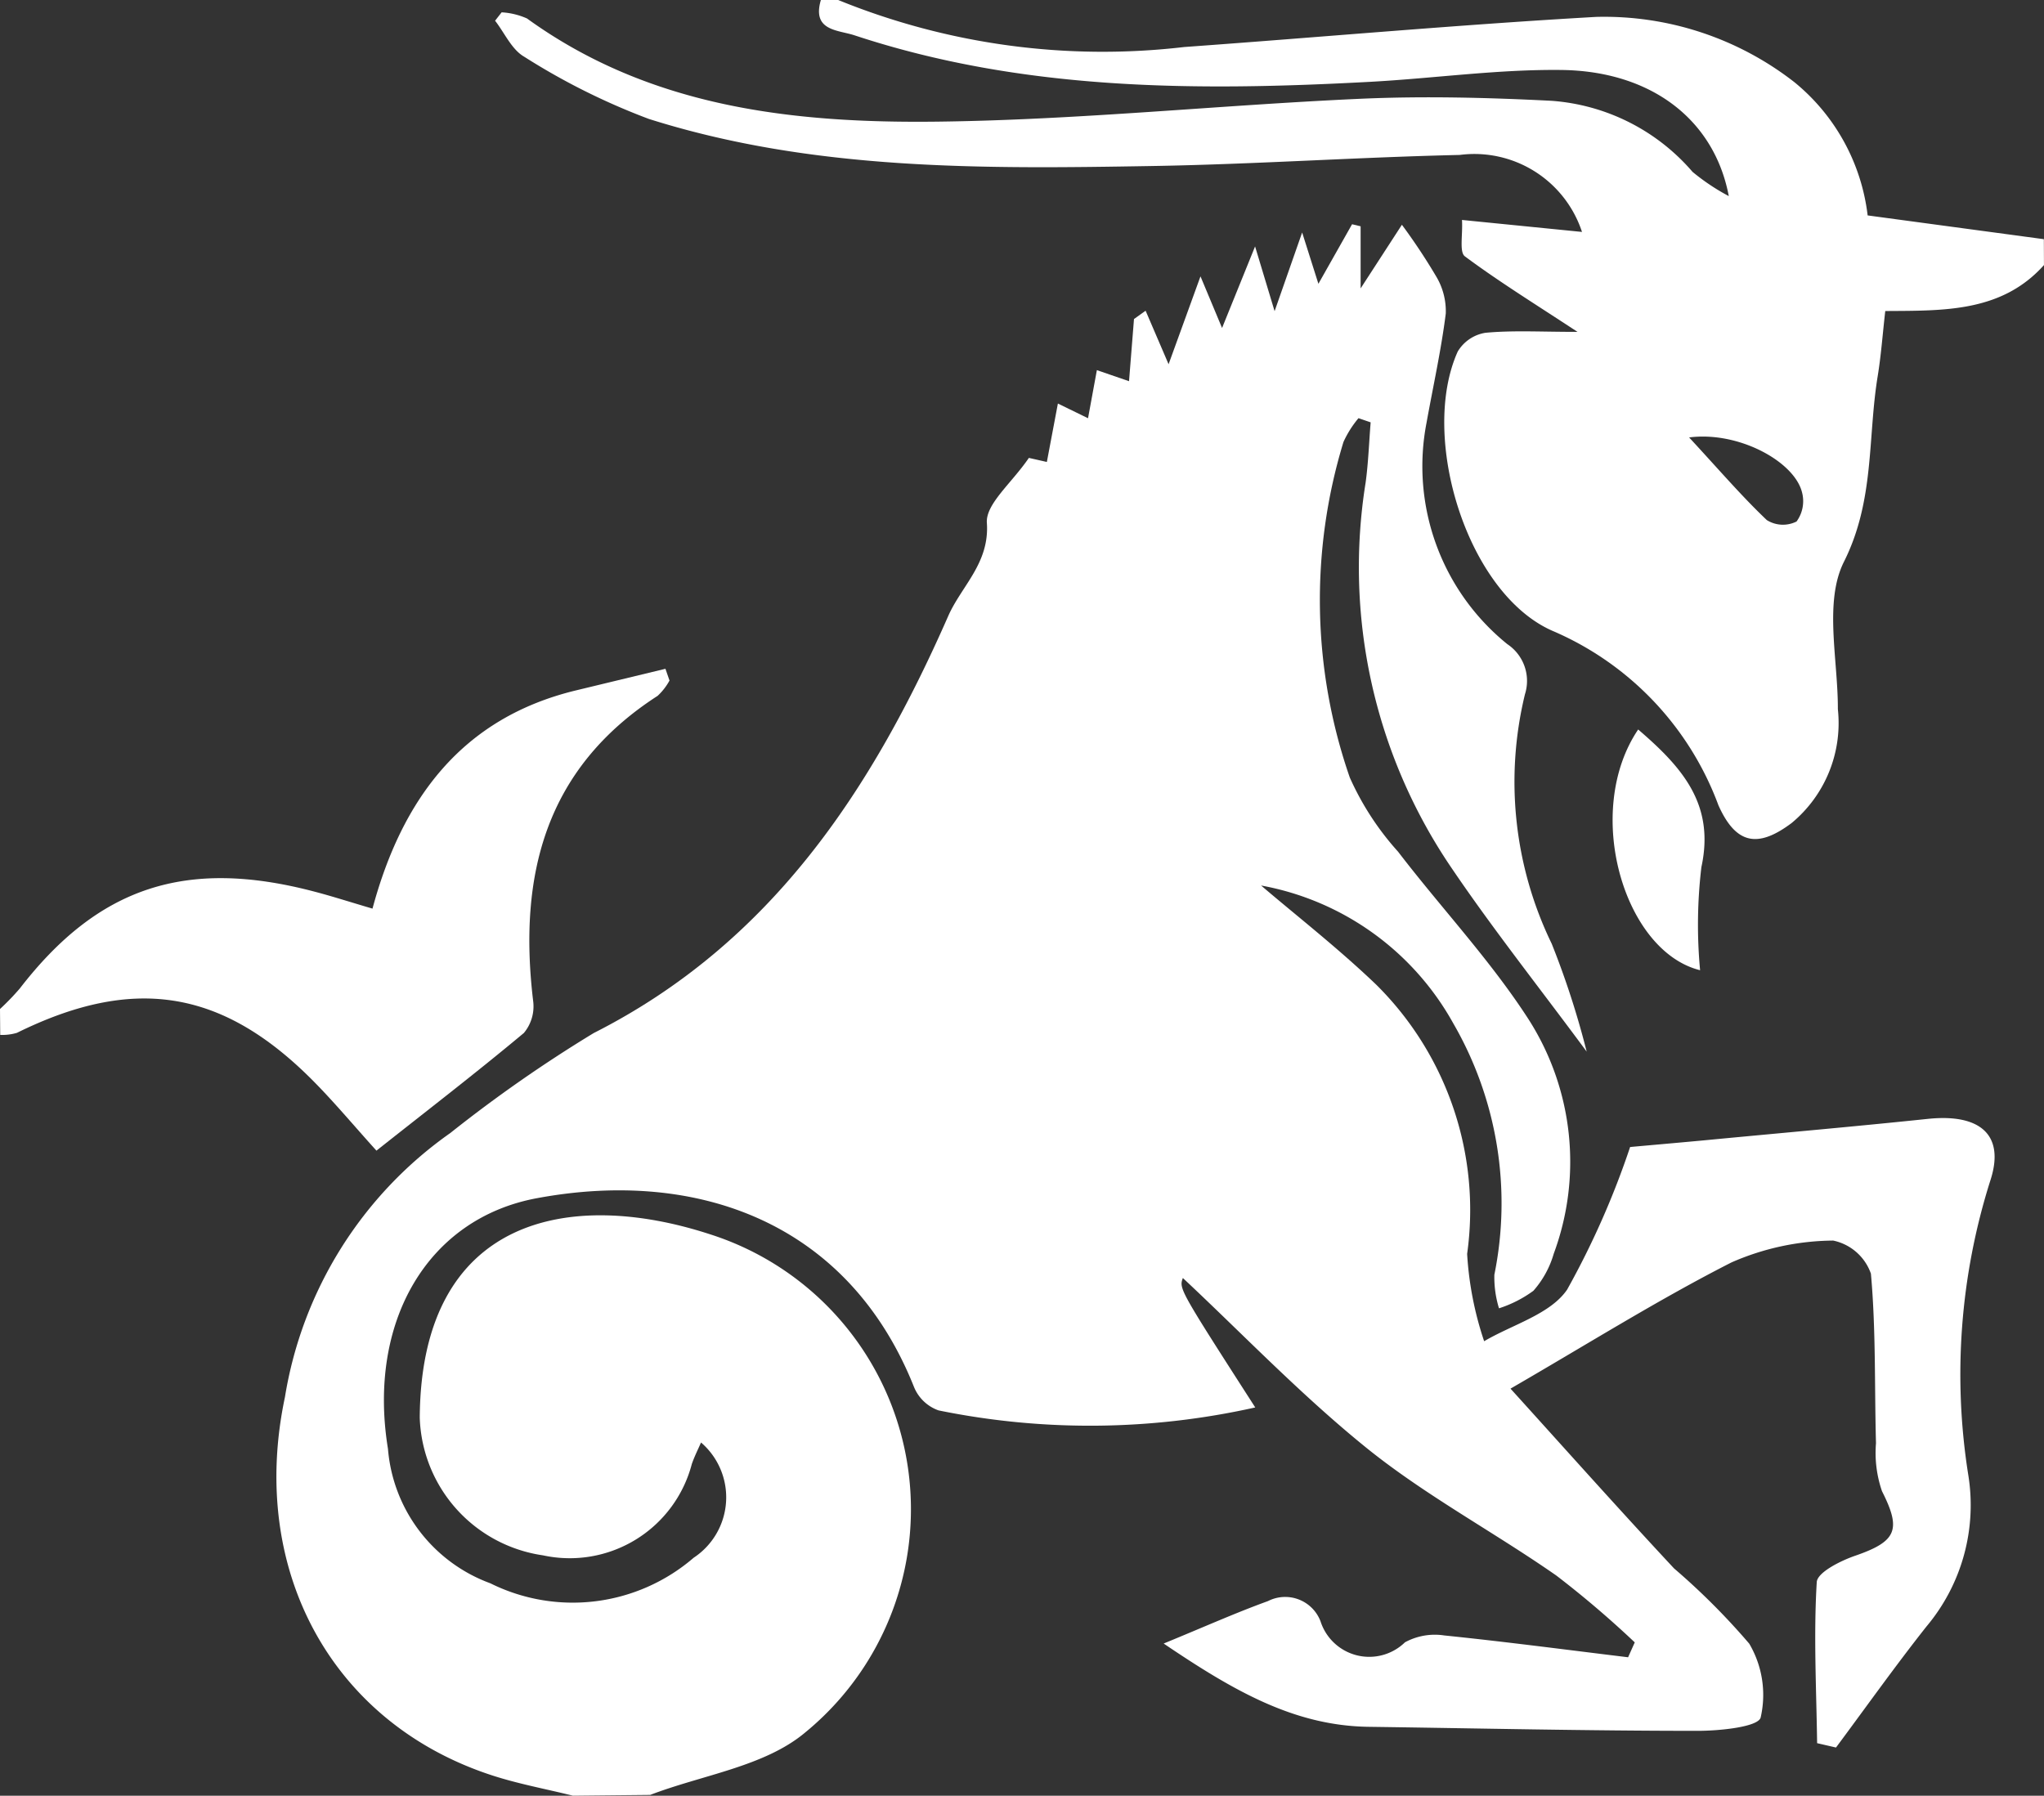 <svg xmlns="http://www.w3.org/2000/svg" width="56.838" height="49.941" viewBox="0 0 56.838 49.941"><rect x="0" y="0" width="56.838" height="49.941" fill="#333333" stroke="none"/><defs><style>.a{fill:#fff;}</style></defs><g transform="translate(-744 -1426)"><path class="a" d="M1285.044,1411c-.76-.189-1.535-.33-2.276-.574-4.439-1.46-6.749-5.711-5.734-10.51a11.16,11.16,0,0,1,4.6-7.347,38.64,38.64,0,0,1,3.986-2.779c4.936-2.5,7.732-6.76,9.857-11.595.369-.84,1.154-1.472,1.076-2.594-.036-.525.686-1.1,1.168-1.807l.5.113.307-1.625.838.409.246-1.338.894.308.138-1.729.323-.231.639,1.488.887-2.444.6,1.436.918-2.268.543,1.8.766-2.188.452,1.427.936-1.656.238.057v1.727l1.148-1.77a16.79,16.79,0,0,1,.955,1.44,1.88,1.88,0,0,1,.265,1.029c-.128,1.017-.352,2.022-.534,3.032a6.362,6.362,0,0,0,2.246,6.163,1.228,1.228,0,0,1,.49,1.393,10.311,10.311,0,0,0,.744,6.939,23.7,23.7,0,0,1,.972,3c-1.337-1.81-2.642-3.452-3.81-5.185a14.861,14.861,0,0,1-2.336-10.645c.075-.553.094-1.114.139-1.671l-.338-.116a2.882,2.882,0,0,0-.418.662,15.058,15.058,0,0,0,.176,9.332,7.847,7.847,0,0,0,1.342,2.062c1.2,1.567,2.573,3.022,3.637,4.675a7.357,7.357,0,0,1,.692,6.507,2.678,2.678,0,0,1-.565,1.03,3.343,3.343,0,0,1-.957.488,2.945,2.945,0,0,1-.129-.934,9.99,9.99,0,0,0-1.143-6.992,7.683,7.683,0,0,0-5.344-3.833c.95.813,2.128,1.73,3.2,2.756a8.82,8.82,0,0,1,2.53,7.489,9.28,9.28,0,0,0,.473,2.429c.789-.465,1.842-.751,2.308-1.436a23.31,23.31,0,0,0,1.751-3.965c.482-.044,1.256-.111,2.03-.183,2.086-.2,4.172-.382,6.256-.6,1.446-.149,2.143.444,1.733,1.708a17.852,17.852,0,0,0-.614,8.206,5.247,5.247,0,0,1-1.161,4.2c-.87,1.1-1.682,2.245-2.519,3.37l-.525-.121c-.02-1.494-.1-2.991-.01-4.479.016-.271.662-.594,1.072-.735,1.157-.4,1.282-.726.742-1.794a3.27,3.27,0,0,1-.167-1.333c-.043-1.573,0-3.153-.141-4.717a1.419,1.419,0,0,0-1.049-.92,7.164,7.164,0,0,0-2.827.607c-2.024,1.029-3.955,2.243-6.146,3.511,1.44,1.589,2.976,3.314,4.548,5a19.12,19.12,0,0,1,2.091,2.093,2.808,2.808,0,0,1,.317,2.053c-.068.263-1.142.372-1.759.371-3.047,0-6.095-.07-9.142-.112-2.077-.029-3.761-1.005-5.7-2.316,1.133-.465,2-.854,2.9-1.18a1.051,1.051,0,0,1,1.462.562,1.423,1.423,0,0,0,2.348.584,1.736,1.736,0,0,1,1.093-.191c1.707.175,3.408.4,5.112.607l.185-.414a27.683,27.683,0,0,0-2.178-1.857c-1.72-1.2-3.59-2.2-5.217-3.5-1.856-1.491-3.514-3.228-5.171-4.777-.107.3-.107.3,2.013,3.6a21.039,21.039,0,0,1-8.807.082,1.151,1.151,0,0,1-.684-.656c-1.819-4.558-6-6.083-10.492-5.244-3.038.568-4.708,3.44-4.134,6.967a4.361,4.361,0,0,0,2.848,3.742,5.149,5.149,0,0,0,5.653-.711,2.012,2.012,0,0,0,.205-3.205c-.1.224-.191.408-.257.6a3.508,3.508,0,0,1-4.139,2.538,4,4,0,0,1-3.426-3.828c.035-5.573,4.155-6.381,8.075-5.1a8.026,8.026,0,0,1,2.633,13.863c-1.128.941-2.849,1.171-4.3,1.728Z" transform="translate(-525.111 64.941)"/><path class="a" d="M1345.446,1348.443c-1.178,1.316-2.786,1.267-4.413,1.278-.075.658-.117,1.241-.211,1.815-.281,1.716-.08,3.447-.938,5.159-.559,1.115-.164,2.716-.169,4.1a3.608,3.608,0,0,1-1.285,3.165c-.942.707-1.549.593-2.035-.49a8.472,8.472,0,0,0-4.563-4.832c-2.41-1-3.766-5.4-2.687-7.791a1.1,1.1,0,0,1,.773-.521c.765-.071,1.541-.025,2.557-.025-1.189-.782-2.19-1.4-3.131-2.1-.16-.119-.056-.591-.081-1.013l3.337.333a3.151,3.151,0,0,0-3.4-2.141c-2.85.064-5.7.26-8.547.308-4.712.08-9.438.134-14-1.309a18.688,18.688,0,0,1-3.47-1.732c-.346-.2-.542-.659-.807-1l.182-.233a2,2,0,0,1,.706.171c3.424,2.478,7.4,2.917,11.417,2.869,3.913-.047,7.821-.458,11.734-.635,1.773-.08,3.557-.035,5.33.055a5.711,5.711,0,0,1,3.929,1.977,5.971,5.971,0,0,0,1.008.674c-.405-2.141-2.175-3.479-4.655-3.508-1.773-.021-3.548.234-5.324.33-4.838.261-9.655.252-14.33-1.293-.465-.154-1.192-.119-.937-.985h.476a19.5,19.5,0,0,0,9.624,1.31c3.819-.275,7.635-.621,11.457-.838a8.6,8.6,0,0,1,5.52,1.821,5.636,5.636,0,0,1,2.03,3.7l4.9.661Zm-9.868,4.793c.839.906,1.465,1.638,2.162,2.3a.846.846,0,0,0,.826.039.961.961,0,0,0,.149-.824C1338.489,1353.894,1336.94,1353.058,1335.578,1353.237Z" transform="translate(-544.609 84.929)"/><path class="a" d="M1244.475,1428.726a7.029,7.029,0,0,0,.549-.569c2.179-2.824,4.615-3.635,8.179-2.7.492.128.977.285,1.63.477.817-3.035,2.473-5.3,5.662-6.07l2.484-.6.113.327a1.659,1.659,0,0,1-.331.426c-3.135,2.023-3.876,5.007-3.461,8.482a1.155,1.155,0,0,1-.257.893c-1.333,1.114-2.712,2.173-4.1,3.273-.649-.716-1.222-1.41-1.86-2.04-2.492-2.459-4.935-2.816-8.138-1.236a1.44,1.44,0,0,1-.464.057Z" transform="translate(-500.475 25.336)"/><path class="a" d="M1433.74,1426.383c1.242,1.065,2.135,2.093,1.758,3.828a13.57,13.57,0,0,0-.036,2.867C1433.34,1432.554,1432.2,1428.665,1433.74,1426.383Z" transform="translate(-644.187 19.905)"/></g></svg>